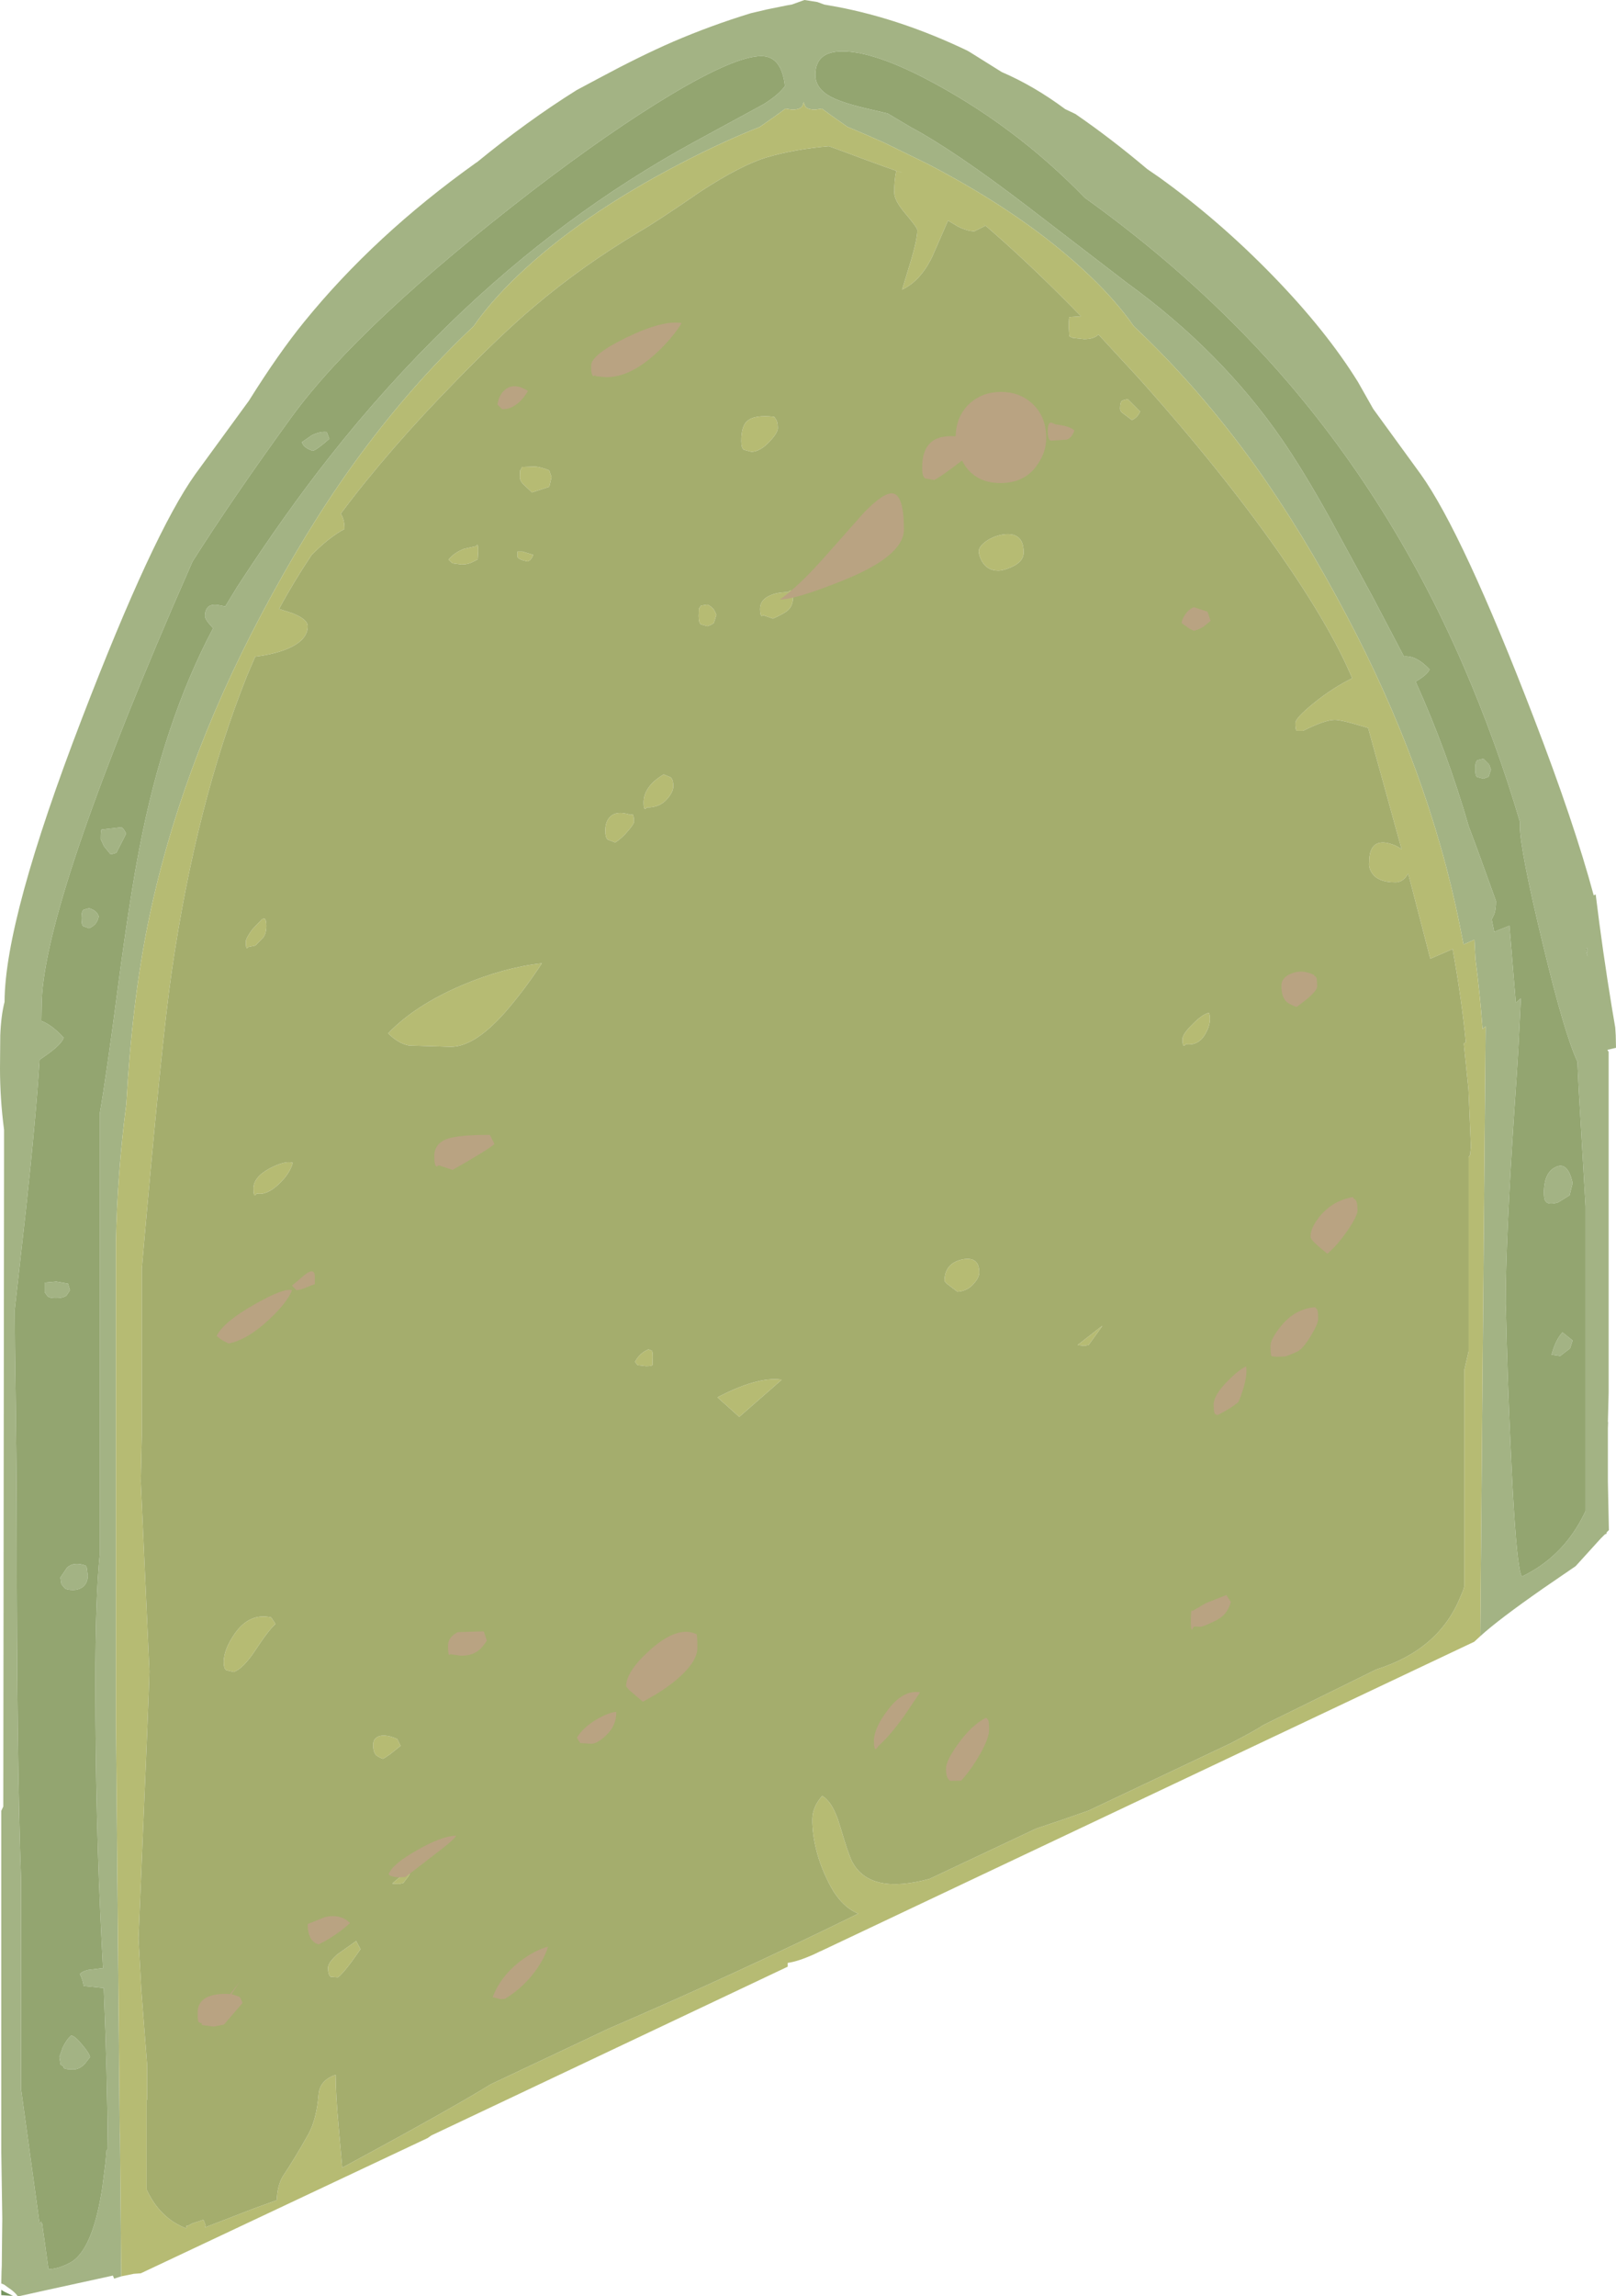 <?xml version="1.0" encoding="UTF-8" standalone="no"?>
<svg xmlns:ffdec="https://www.free-decompiler.com/flash" xmlns:xlink="http://www.w3.org/1999/xlink" ffdec:objectType="shape" height="452.3px" width="318.5px" xmlns="http://www.w3.org/2000/svg">
  <g transform="matrix(1.0, 0.0, 0.0, 1.0, 159.25, 463.1)">
    <path d="M7.65 -452.95 Q1.45 -453.35 1.45 -448.35 1.45 -445.6 4.65 -443.95 6.95 -442.75 12.5 -441.5 L15.7 -440.75 20.25 -438.05 Q29.0 -433.35 43.3 -422.4 L62.9 -407.35 Q81.45 -393.9 93.4 -376.55 97.7 -370.3 102.75 -361.2 L111.2 -345.7 117.45 -333.8 Q119.85 -334.05 122.5 -331.25 122.2 -330.4 120.45 -329.25 L119.75 -328.85 Q125.9 -315.25 130.25 -300.25 L131.9 -295.85 135.6 -285.6 Q135.6 -283.75 135.15 -282.8 L134.75 -282.0 135.25 -279.55 138.25 -280.75 139.5 -265.6 140.05 -266.05 140.5 -266.45 140.0 -256.55 139.7 -251.65 139.25 -244.95 Q137.5 -218.85 137.5 -206.2 L137.55 -205.2 Q137.85 -191.55 138.45 -178.7 139.3 -159.3 140.2 -154.3 140.5 -152.5 140.8 -152.6 144.65 -154.45 147.6 -157.35 150.95 -160.6 153.2 -165.35 L153.25 -165.45 153.25 -225.5 151.9 -248.6 151.65 -253.95 Q149.05 -259.55 144.9 -276.85 140.3 -295.8 140.3 -300.45 L140.35 -301.1 Q135.7 -316.85 129.2 -331.9 114.2 -366.55 90.15 -392.8 74.5 -409.85 54.55 -424.15 40.55 -438.6 22.9 -447.75 13.45 -452.6 7.65 -452.95 M-135.35 -14.7 L-136.75 -14.25 -137.0 -14.85 -150.05 -12.0 -155.45 -10.8 -155.8 -10.85 Q-156.3 -11.6 -157.65 -12.5 L-158.4 -13.05 -159.0 -13.3 -158.95 -15.6 -158.95 -15.65 -158.9 -16.8 -158.9 -16.75 -158.85 -21.85 -158.8 -26.05 -159.0 -39.3 -159.0 -106.4 -158.6 -107.25 -158.45 -235.55 -158.45 -240.55 Q-159.25 -246.65 -159.25 -252.65 L-159.2 -259.1 Q-159.05 -263.05 -158.35 -265.75 -158.3 -282.1 -143.05 -321.7 -129.05 -358.1 -120.75 -369.7 L-110.2 -384.15 Q-104.35 -393.5 -99.3 -399.7 -85.45 -416.75 -65.55 -430.95 -65.45 -431.05 -65.3 -431.1 -55.35 -439.25 -45.6 -445.35 L-41.2 -447.7 Q-33.0 -452.1 -26.55 -454.9 -19.1 -458.1 -11.25 -460.5 L-8.05 -461.25 -4.1 -462.05 -3.2 -462.2 -0.7 -463.1 0.3 -462.95 1.85 -462.7 3.2 -462.2 5.75 -461.75 Q18.35 -459.35 31.25 -453.2 L31.8 -452.9 Q31.95 -452.8 35.4 -450.65 L38.2 -448.9 Q44.5 -446.2 50.7 -441.6 L52.7 -440.65 Q59.75 -435.8 66.85 -429.8 L69.25 -428.15 Q81.0 -419.7 91.6 -408.8 102.15 -397.95 108.4 -387.85 L111.4 -382.55 120.75 -369.7 Q129.05 -358.1 143.05 -321.7 151.0 -301.05 154.85 -286.75 L155.25 -286.9 Q156.6 -275.8 158.45 -264.55 L159.1 -260.7 159.2 -259.1 159.25 -256.7 157.55 -256.3 157.8 -255.9 157.8 -188.8 157.65 -182.9 157.7 -183.05 157.65 -181.75 157.65 -172.6 157.65 -171.25 157.85 -161.7 157.4 -161.25 157.4 -161.0 157.05 -160.85 156.2 -160.0 151.3 -154.6 144.95 -150.25 Q136.05 -144.05 132.5 -140.8 L133.55 -260.9 132.95 -260.4 Q132.45 -267.25 131.55 -274.15 L131.35 -278.0 129.2 -277.05 128.4 -281.1 Q122.25 -311.45 106.1 -341.95 97.45 -358.35 88.1 -371.4 77.15 -386.65 64.2 -398.85 60.85 -403.7 55.45 -408.85 42.95 -420.75 23.6 -430.8 L15.0 -435.0 11.25 -436.65 8.65 -437.75 7.8 -438.1 4.8 -440.2 3.5 -441.15 2.75 -441.7 1.45 -441.5 Q-0.3 -441.5 -0.65 -442.35 L-0.85 -443.0 -1.05 -442.35 Q-1.4 -441.5 -3.15 -441.5 L-4.45 -441.7 -6.5 -440.2 -9.5 -438.1 Q-16.95 -435.15 -25.3 -430.8 -44.65 -420.75 -57.15 -408.85 -62.55 -403.7 -65.9 -398.85 -78.85 -386.65 -89.8 -371.4 -99.15 -358.35 -107.8 -341.95 -123.95 -311.45 -130.1 -281.1 -133.25 -265.5 -134.35 -245.65 -136.15 -231.8 -136.4 -218.35 L-136.4 -124.55 -135.65 -42.65 -135.6 -42.75 -135.35 -14.7 M134.15 -310.1 L133.1 -309.7 131.85 -310.05 Q131.5 -310.35 131.5 -311.7 131.5 -313.05 131.95 -313.35 L133.1 -313.65 134.25 -312.5 134.6 -311.5 134.15 -310.1 M153.65 -274.75 L153.55 -276.4 153.25 -276.15 153.65 -274.75 M145.05 -228.65 Q145.2 -232.2 147.35 -233.2 149.75 -234.4 150.7 -230.05 L150.1 -227.65 147.85 -226.25 Q145.75 -225.6 145.25 -226.65 145.05 -227.05 145.05 -228.25 L145.05 -228.65 M150.7 -199.05 L150.2 -197.5 148.25 -196.0 146.55 -196.25 Q147.35 -199.2 148.7 -200.65 L150.7 -199.05 M-9.2 -452.05 Q-14.3 -452.05 -27.1 -444.4 -39.0 -437.25 -54.1 -425.7 -88.35 -399.35 -101.75 -381.0 -113.3 -365.1 -121.3 -352.5 L-125.25 -343.45 Q-151.05 -283.4 -151.05 -264.85 L-151.1 -262.0 Q-149.0 -261.2 -146.7 -258.7 -147.1 -257.4 -150.15 -255.25 L-151.45 -254.35 Q-152.15 -243.1 -154.15 -224.7 L-156.35 -205.1 -156.3 -197.65 Q-155.95 -173.3 -155.95 -161.5 -155.95 -115.8 -155.1 -93.05 L-155.1 -51.6 -151.45 -25.1 -151.1 -25.5 -151.05 -25.0 -150.95 -25.15 -150.85 -24.45 -150.75 -23.65 -150.35 -20.85 -149.7 -16.1 Q-147.85 -16.15 -145.7 -17.25 -142.05 -18.95 -140.05 -27.2 -139.5 -29.5 -139.05 -32.4 L-139.0 -32.9 -138.45 -37.2 -138.25 -39.5 -138.0 -39.8 Q-138.1 -54.35 -138.8 -71.5 L-142.8 -71.9 Q-142.8 -72.75 -143.5 -74.25 -143.1 -74.75 -141.95 -75.05 L-139.15 -75.4 -138.95 -75.4 -139.2 -80.25 Q-140.45 -104.7 -140.45 -131.5 -140.45 -148.4 -139.6 -156.8 L-139.6 -243.7 Q-138.3 -251.1 -135.9 -269.45 -133.65 -286.35 -131.8 -295.85 -127.0 -321.0 -117.25 -339.35 -118.85 -341.05 -118.85 -341.7 -118.85 -344.5 -115.9 -343.85 L-114.85 -343.65 -112.5 -347.5 Q-103.1 -361.95 -94.3 -373.1 -83.4 -386.95 -70.65 -399.35 -48.35 -421.0 -22.4 -435.15 L-8.7 -442.6 Q-5.75 -444.45 -4.55 -446.15 -5.2 -452.05 -9.2 -452.05 M-94.35 -376.65 Q-96.85 -374.45 -97.6 -374.3 -99.4 -374.85 -99.75 -376.0 L-97.8 -377.35 Q-96.2 -378.15 -94.85 -378.0 L-94.35 -376.65 M-134.4 -298.85 L-136.3 -295.15 -136.5 -295.05 -137.45 -294.8 -138.75 -296.4 -139.4 -297.8 Q-139.4 -299.9 -139.15 -299.7 L-135.25 -300.15 Q-134.6 -299.5 -134.4 -298.85 M-141.7 -280.25 L-142.85 -280.65 Q-143.2 -280.9 -143.2 -282.3 -143.2 -283.65 -142.75 -283.9 L-141.7 -284.2 Q-140.15 -283.75 -139.8 -282.6 -140.05 -280.95 -141.7 -280.25 M-148.15 -210.65 L-145.85 -210.25 -145.45 -208.95 -146.15 -207.9 Q-146.8 -207.4 -148.2 -207.4 -149.5 -207.4 -149.85 -207.75 L-150.45 -208.55 -150.45 -210.45 -148.15 -210.65 M-147.35 -152.35 L-146.05 -154.3 Q-144.7 -155.55 -142.35 -154.7 L-142.15 -154.3 -141.95 -152.75 Q-141.95 -151.25 -143.0 -150.45 -143.8 -149.9 -144.8 -149.9 -146.1 -149.9 -146.5 -150.25 L-147.15 -151.05 -147.35 -152.35 M-145.2 -62.15 Q-144.4 -62.0 -143.0 -60.25 -141.65 -58.65 -141.5 -57.9 L-142.55 -56.55 Q-143.6 -55.45 -144.8 -55.45 -146.9 -55.45 -146.7 -55.95 -146.9 -56.25 -147.3 -56.35 L-147.55 -57.9 -146.9 -59.75 Q-146.15 -61.35 -145.2 -62.15" fill="#a3b384" fill-rule="evenodd" stroke="none"/>
    <path d="M7.65 -452.95 Q13.45 -452.6 22.9 -447.75 40.55 -438.6 54.55 -424.15 74.5 -409.85 90.15 -392.8 114.2 -366.55 129.2 -331.9 135.7 -316.85 140.35 -301.1 L140.3 -300.45 Q140.3 -295.8 144.9 -276.85 149.05 -259.55 151.65 -253.95 L151.9 -248.6 153.25 -225.5 153.25 -165.45 153.2 -165.35 Q150.95 -160.6 147.6 -157.35 144.65 -154.45 140.8 -152.6 140.5 -152.5 140.2 -154.3 139.3 -159.3 138.45 -178.7 137.85 -191.55 137.55 -205.2 L137.5 -206.2 Q137.5 -218.85 139.25 -244.95 L139.7 -251.65 140.0 -256.55 140.5 -266.45 140.05 -266.05 139.5 -265.6 138.25 -280.75 135.25 -279.55 134.75 -282.0 135.15 -282.8 Q135.6 -283.75 135.6 -285.6 L131.9 -295.85 130.25 -300.25 Q125.9 -315.25 119.75 -328.85 L120.45 -329.25 Q122.2 -330.4 122.5 -331.25 119.85 -334.05 117.45 -333.8 L111.2 -345.7 102.75 -361.2 Q97.7 -370.3 93.4 -376.55 81.45 -393.9 62.9 -407.35 L43.3 -422.4 Q29.0 -433.35 20.25 -438.05 L15.7 -440.75 12.5 -441.5 Q6.95 -442.75 4.65 -443.95 1.45 -445.6 1.45 -448.35 1.45 -453.35 7.65 -452.95 M134.15 -310.1 L134.6 -311.5 134.25 -312.5 133.1 -313.65 131.95 -313.35 Q131.5 -313.05 131.5 -311.7 131.5 -310.35 131.85 -310.05 L133.1 -309.7 134.15 -310.1 M-9.2 -452.05 Q-5.2 -452.05 -4.55 -446.15 -5.75 -444.45 -8.7 -442.6 L-22.4 -435.15 Q-48.35 -421.0 -70.65 -399.35 -83.4 -386.95 -94.3 -373.1 -103.1 -361.95 -112.5 -347.5 L-114.85 -343.65 -115.9 -343.85 Q-118.85 -344.5 -118.85 -341.7 -118.85 -341.05 -117.25 -339.35 -127.0 -321.0 -131.8 -295.85 -133.65 -286.35 -135.9 -269.45 -138.3 -251.1 -139.6 -243.7 L-139.6 -156.8 Q-140.45 -148.4 -140.45 -131.5 -140.45 -104.7 -139.2 -80.25 L-138.95 -75.4 -139.15 -75.4 -141.95 -75.05 Q-143.1 -74.75 -143.5 -74.25 -142.8 -72.75 -142.8 -71.9 L-138.8 -71.5 Q-138.1 -54.35 -138.0 -39.8 L-138.25 -39.5 -138.45 -37.2 -139.0 -32.9 -139.05 -32.4 Q-139.5 -29.5 -140.05 -27.2 -142.05 -18.95 -145.7 -17.25 -147.85 -16.15 -149.7 -16.1 L-150.35 -20.85 -150.75 -23.65 -150.85 -24.45 -150.95 -25.15 -151.05 -25.0 -151.1 -25.5 -151.45 -25.1 -155.1 -51.6 -155.1 -93.05 Q-155.95 -115.8 -155.95 -161.5 -155.95 -173.3 -156.3 -197.65 L-156.35 -205.1 -154.15 -224.7 Q-152.15 -243.1 -151.45 -254.35 L-150.15 -255.25 Q-147.1 -257.4 -146.7 -258.7 -149.0 -261.2 -151.1 -262.0 L-151.05 -264.85 Q-151.05 -283.4 -125.25 -343.45 L-121.3 -352.5 Q-113.3 -365.1 -101.75 -381.0 -88.35 -399.35 -54.1 -425.7 -39.0 -437.25 -27.1 -444.4 -14.3 -452.05 -9.2 -452.05 M150.7 -199.05 L148.7 -200.65 Q147.35 -199.2 146.55 -196.25 L148.25 -196.0 150.2 -197.5 150.7 -199.05 M145.05 -228.65 L145.05 -228.25 Q145.05 -227.05 145.25 -226.65 145.75 -225.6 147.85 -226.25 L150.1 -227.65 150.7 -230.05 Q149.75 -234.4 147.35 -233.2 145.2 -232.2 145.05 -228.65 M153.65 -274.75 L153.25 -276.15 153.55 -276.4 153.65 -274.75 M-134.4 -298.85 Q-134.6 -299.5 -135.25 -300.15 L-139.15 -299.7 Q-139.4 -299.9 -139.4 -297.8 L-138.75 -296.4 -137.45 -294.8 -136.5 -295.05 -136.3 -295.15 -134.4 -298.85 M-94.35 -376.65 L-94.85 -378.0 Q-96.2 -378.15 -97.8 -377.35 L-99.75 -376.0 Q-99.4 -374.85 -97.6 -374.3 -96.85 -374.45 -94.35 -376.65 M-148.15 -210.65 L-150.45 -210.45 -150.45 -208.55 -149.85 -207.75 Q-149.5 -207.4 -148.2 -207.4 -146.8 -207.4 -146.15 -207.9 L-145.45 -208.95 -145.85 -210.25 -148.15 -210.65 M-141.7 -280.25 Q-140.05 -280.95 -139.8 -282.6 -140.15 -283.75 -141.7 -284.2 L-142.75 -283.9 Q-143.2 -283.65 -143.2 -282.3 -143.2 -280.9 -142.85 -280.65 L-141.7 -280.25 M-147.35 -152.35 L-147.15 -151.05 -146.5 -150.25 Q-146.1 -149.9 -144.8 -149.9 -143.8 -149.9 -143.0 -150.45 -141.95 -151.25 -141.95 -152.75 L-142.15 -154.3 -142.35 -154.7 Q-144.7 -155.55 -146.05 -154.3 L-147.35 -152.35 M-145.2 -62.15 Q-146.15 -61.35 -146.9 -59.75 L-147.55 -57.9 -147.3 -56.35 Q-146.9 -56.25 -146.7 -55.95 -146.9 -55.45 -144.8 -55.45 -143.6 -55.45 -142.55 -56.55 L-141.5 -57.9 Q-141.65 -58.65 -143.0 -60.25 -144.4 -62.0 -145.2 -62.15" fill="#93a570" fill-rule="evenodd" stroke="none"/>
    <path d="M-135.35 -14.7 L-135.6 -42.75 -135.65 -42.65 -136.4 -124.55 -136.4 -218.35 Q-136.15 -231.8 -134.35 -245.65 -133.25 -265.5 -130.1 -281.1 -123.95 -311.45 -107.8 -341.95 -99.15 -358.35 -89.8 -371.4 -78.85 -386.65 -65.9 -398.85 -62.55 -403.7 -57.15 -408.85 -44.65 -420.75 -25.3 -430.8 -16.95 -435.15 -9.5 -438.1 L-6.5 -440.2 -4.45 -441.7 -3.15 -441.5 Q-1.4 -441.5 -1.05 -442.35 L-0.85 -443.0 -0.65 -442.35 Q-0.3 -441.5 1.45 -441.5 L2.75 -441.7 3.5 -441.15 4.8 -440.2 7.8 -438.1 8.65 -437.75 11.25 -436.65 15.0 -435.0 23.6 -430.8 Q42.95 -420.75 55.45 -408.85 60.85 -403.7 64.2 -398.85 77.15 -386.65 88.1 -371.4 97.45 -358.35 106.1 -341.95 122.25 -311.45 128.4 -281.1 L129.2 -277.05 131.35 -278.0 131.55 -274.15 Q132.45 -267.25 132.95 -260.4 L133.55 -260.9 132.5 -140.8 131.3 -139.7 2.6 -78.8 2.35 -78.7 1.1 -78.1 Q-2.05 -76.7 -4.0 -76.45 L-4.0 -75.7 -74.25 -42.45 -74.95 -41.95 -131.5 -15.3 -132.9 -15.2 -135.35 -14.7 M4.1 -434.3 Q-2.7 -433.7 -8.15 -432.1 -13.1 -430.6 -21.0 -425.5 -29.55 -419.6 -33.25 -417.45 -44.65 -410.65 -54.05 -402.65 -60.4 -397.3 -69.25 -388.2 -82.7 -374.5 -92.1 -361.9 -91.35 -360.85 -91.35 -358.9 -94.5 -357.2 -97.85 -353.75 -101.4 -348.45 -104.25 -343.15 L-101.75 -342.35 Q-98.6 -341.15 -98.6 -339.75 -98.6 -336.9 -102.85 -335.2 -105.35 -334.2 -108.95 -333.75 L-110.6 -329.9 Q-120.6 -304.8 -125.4 -271.75 -127.35 -258.5 -131.3 -213.2 L-131.3 -180.2 -131.5 -171.35 -129.8 -133.85 Q-129.8 -131.75 -131.95 -81.25 L-131.4 -71.15 -130.25 -56.3 -130.25 -49.5 -130.35 -49.4 -130.35 -31.8 Q-127.75 -26.15 -122.55 -24.15 -122.5 -24.95 -122.35 -24.6 L-121.3 -25.15 -119.15 -25.85 -118.7 -24.7 -118.85 -24.35 -109.0 -28.15 -104.7 -29.7 Q-104.6 -32.5 -103.55 -34.35 -101.05 -38.1 -98.45 -42.75 -96.85 -45.7 -96.45 -50.6 -96.2 -53.35 -93.1 -54.4 -93.1 -50.6 -92.45 -43.5 L-91.8 -36.1 Q-70.35 -47.7 -62.5 -52.55 L-39.3 -63.5 Q-13.9 -74.45 9.9 -86.15 6.35 -87.6 4.0 -92.4 2.45 -95.5 1.7 -98.45 0.85 -101.65 0.85 -104.65 0.85 -107.15 2.8 -109.35 4.95 -108.05 6.25 -103.6 L7.15 -100.65 Q8.25 -97.15 8.8 -96.2 12.35 -89.85 23.95 -93.0 L44.95 -102.9 50.15 -104.65 55.3 -106.45 83.4 -119.75 Q88.55 -122.45 89.75 -123.3 L112.0 -134.25 Q124.4 -138.15 128.6 -148.6 L129.05 -149.65 129.2 -150.1 129.35 -150.6 129.35 -193.2 130.2 -196.9 130.2 -235.15 130.5 -235.65 130.65 -237.25 130.2 -247.95 130.15 -248.75 129.25 -257.55 129.65 -257.8 Q128.85 -266.15 127.05 -276.15 L122.65 -274.25 118.3 -291.0 117.75 -290.25 Q116.9 -289.3 115.8 -289.3 112.2 -289.3 111.05 -291.3 110.45 -292.3 110.6 -293.25 110.6 -298.0 114.6 -296.95 116.05 -296.55 117.0 -295.8 L110.4 -319.7 109.05 -320.1 Q105.1 -321.3 103.8 -321.3 101.9 -321.3 97.6 -319.15 L96.35 -319.15 Q96.05 -319.25 96.05 -320.65 96.05 -321.65 99.75 -324.65 103.4 -327.6 107.25 -329.5 103.0 -339.65 92.85 -354.2 81.3 -370.65 65.05 -388.75 L57.25 -397.2 Q56.35 -396.3 54.4 -396.3 L52.2 -396.55 51.6 -396.8 51.5 -396.95 51.4 -398.75 Q51.4 -400.85 51.6 -400.65 L53.8 -400.8 Q44.75 -410.1 36.6 -417.25 L34.35 -419.2 35.0 -418.65 32.8 -417.55 Q31.45 -417.55 29.6 -418.45 L27.6 -419.65 24.45 -412.45 Q22.15 -407.75 18.55 -406.05 L20.3 -411.8 Q21.55 -416.05 21.55 -417.75 21.55 -418.25 19.3 -420.9 17.0 -423.55 17.0 -425.2 17.0 -427.7 17.4 -429.45 L18.55 -429.1 Q18.1 -429.1 5.5 -433.8 L4.1 -434.3 M61.85 -381.85 Q61.5 -382.2 61.5 -382.6 61.5 -383.95 61.95 -384.2 L63.0 -384.5 65.45 -382.05 Q65.0 -380.9 63.85 -380.35 L61.85 -381.85 M33.65 -354.45 Q33.65 -355.4 35.05 -356.45 36.4 -357.4 38.1 -357.75 42.5 -358.55 42.5 -354.3 42.5 -352.45 40.1 -351.4 38.55 -350.7 37.5 -350.7 35.35 -350.7 34.3 -352.5 33.75 -353.45 33.65 -354.45 M74.15 -257.1 Q73.8 -257.05 73.8 -258.4 73.8 -259.4 75.8 -261.35 77.75 -263.35 79.05 -263.6 79.6 -261.75 78.4 -259.6 77.05 -257.05 74.45 -257.4 L74.15 -257.1 M27.35 -210.25 L26.9 -210.75 Q26.9 -214.2 30.35 -215.0 33.75 -215.7 33.75 -212.45 33.75 -211.5 32.8 -210.4 31.55 -208.8 29.45 -208.65 L27.35 -210.25 M55.3 -198.15 L54.45 -198.0 53.15 -198.15 53.2 -198.2 58.0 -201.95 57.75 -201.55 55.3 -198.15 M-7.55 -376.15 Q-9.4 -374.15 -11.15 -374.1 L-12.65 -374.5 Q-13.15 -374.85 -13.15 -376.2 -13.15 -379.1 -12.05 -380.1 -10.65 -381.45 -6.65 -381.0 L-6.3 -380.45 Q-5.95 -380.0 -5.95 -378.75 -5.95 -377.85 -7.55 -376.15 M-65.2 -352.85 L-66.2 -352.35 Q-67.05 -351.9 -68.3 -351.9 L-70.1 -352.15 -70.85 -352.85 Q-69.75 -354.25 -67.75 -355.0 L-65.45 -355.5 -65.2 -355.8 Q-65.0 -355.85 -65.0 -354.55 L-65.1 -352.9 -65.2 -352.85 M-54.4 -366.1 L-56.15 -367.75 Q-56.8 -368.45 -56.8 -369.1 L-56.75 -370.4 Q-56.5 -370.7 -56.4 -371.1 L-53.9 -371.2 Q-52.75 -371.15 -51.0 -370.45 L-50.55 -369.1 -51.0 -367.2 -54.4 -366.1 M-57.25 -353.35 L-57.25 -354.45 -56.25 -354.45 -54.15 -353.8 Q-54.55 -352.75 -55.25 -352.5 L-56.1 -352.7 Q-56.95 -352.95 -57.25 -353.35 M-6.9 -341.25 L-8.8 -341.9 -9.1 -341.75 Q-9.45 -341.85 -9.45 -343.15 -9.45 -344.85 -7.7 -345.7 -6.2 -346.45 -4.0 -346.45 L-3.45 -346.8 Q-2.95 -346.85 -2.95 -345.5 -2.95 -343.8 -3.95 -342.9 -4.65 -342.25 -6.9 -341.25 M-18.55 -340.4 Q-18.65 -340.3 -18.9 -340.15 -19.3 -339.9 -19.85 -339.75 L-21.1 -340.1 Q-21.55 -340.4 -21.55 -341.8 L-21.5 -343.2 -21.1 -343.8 -19.85 -344.0 Q-19.1 -343.75 -18.5 -342.95 L-18.05 -342.0 -18.55 -340.4 M-27.1 -310.0 Q-26.55 -309.6 -26.55 -308.2 -26.55 -307.15 -27.65 -305.85 -29.15 -304.0 -31.75 -304.05 L-32.05 -303.75 Q-32.4 -303.7 -32.4 -305.0 -32.4 -308.2 -28.45 -310.55 L-27.1 -310.0 M-39.45 -297.7 Q-39.95 -298.1 -39.95 -299.5 -39.95 -300.95 -39.3 -301.85 -38.1 -303.6 -34.95 -302.6 L-34.6 -302.7 Q-34.3 -302.5 -34.3 -301.2 -34.3 -300.8 -35.45 -299.45 -36.7 -297.95 -38.0 -297.15 L-39.45 -297.7 M-107.35 -278.45 L-108.9 -276.85 -110.35 -276.55 -110.55 -276.3 Q-110.8 -276.3 -110.8 -277.6 -110.8 -278.3 -109.5 -280.05 L-107.6 -282.05 -107.15 -282.15 Q-106.75 -282.0 -106.75 -280.7 -106.75 -279.3 -107.35 -278.45 M-108.95 -227.65 Q-109.3 -227.6 -109.3 -228.95 -109.3 -231.25 -106.0 -233.0 -102.95 -234.55 -101.55 -234.05 -102.1 -231.95 -104.25 -229.9 -106.65 -227.6 -108.65 -228.0 L-108.95 -227.65 M-78.65 -257.15 Q-80.75 -257.55 -82.75 -259.55 -77.5 -265.05 -68.15 -269.05 -59.85 -272.55 -52.45 -273.35 -55.45 -268.75 -58.8 -264.75 -65.35 -256.9 -70.4 -256.9 L-78.65 -257.15 M-17.85 -187.85 Q-10.0 -191.95 -5.35 -191.35 L-5.2 -191.3 -13.55 -184.0 -17.85 -187.85 M-31.45 -197.3 L-30.8 -197.05 Q-30.6 -196.95 -30.6 -195.7 L-30.65 -194.5 -30.6 -194.3 Q-30.65 -194.0 -31.95 -194.0 L-33.6 -194.2 -34.1 -194.85 Q-33.2 -196.55 -31.45 -197.3 M-80.3 -119.2 L-82.3 -117.6 Q-83.65 -116.65 -83.8 -116.65 -84.8 -117.05 -85.15 -117.4 -85.7 -118.0 -85.7 -119.4 -85.7 -120.8 -84.35 -121.15 -83.0 -121.45 -80.95 -120.55 L-80.3 -119.2 M-104.95 -143.2 Q-106.25 -142.1 -108.95 -138.0 -111.25 -134.5 -113.15 -133.75 L-114.65 -134.1 Q-115.15 -134.4 -115.15 -135.75 -115.15 -138.2 -112.95 -141.35 -110.05 -145.45 -105.8 -144.5 L-104.95 -143.2 M-81.8 -92.2 L-78.7 -94.8 -78.5 -93.95 -78.8 -93.45 -79.75 -92.2 -80.6 -92.0 -81.9 -92.05 -81.8 -92.2 M-92.8 -78.1 L-89.05 -80.75 -88.2 -79.15 Q-91.35 -74.55 -92.65 -73.6 L-94.05 -73.7 Q-94.6 -74.05 -94.6 -75.5 -94.6 -76.45 -92.8 -78.1" fill="#b6bb73" fill-rule="evenodd" stroke="none"/>
    <path d="M4.1 -434.3 L5.5 -433.8 Q18.1 -429.1 18.55 -429.1 L17.4 -429.45 Q17.0 -427.7 17.0 -425.2 17.0 -423.55 19.3 -420.9 21.55 -418.25 21.55 -417.75 21.55 -416.05 20.3 -411.8 L18.55 -406.05 Q22.15 -407.75 24.45 -412.45 L27.6 -419.65 29.6 -418.45 Q31.45 -417.55 32.8 -417.55 L35.0 -418.65 34.35 -419.2 36.6 -417.25 Q44.75 -410.1 53.8 -400.8 L51.6 -400.65 Q51.4 -400.85 51.4 -398.75 L51.5 -396.95 51.6 -396.8 52.2 -396.55 54.4 -396.3 Q56.35 -396.3 57.25 -397.2 L65.05 -388.75 Q81.3 -370.65 92.85 -354.2 103.0 -339.65 107.25 -329.5 103.4 -327.6 99.75 -324.65 96.05 -321.65 96.05 -320.65 96.05 -319.25 96.35 -319.15 L97.6 -319.15 Q101.9 -321.3 103.8 -321.3 105.1 -321.3 109.05 -320.1 L110.4 -319.7 117.0 -295.8 Q116.05 -296.55 114.6 -296.95 110.6 -298.0 110.6 -293.25 110.45 -292.3 111.05 -291.3 112.2 -289.3 115.8 -289.3 116.9 -289.3 117.75 -290.25 L118.3 -291.0 122.65 -274.25 127.05 -276.15 Q128.85 -266.15 129.65 -257.8 L129.25 -257.55 130.15 -248.75 130.2 -247.95 130.65 -237.25 130.5 -235.65 130.2 -235.15 130.2 -196.9 129.35 -193.2 129.35 -150.6 129.2 -150.1 129.05 -149.65 128.6 -148.6 Q124.4 -138.15 112.0 -134.25 L89.75 -123.3 Q88.55 -122.45 83.4 -119.75 L55.3 -106.45 50.15 -104.65 44.95 -102.9 23.95 -93.0 Q12.35 -89.85 8.8 -96.2 8.25 -97.15 7.15 -100.65 L6.25 -103.6 Q4.95 -108.05 2.8 -109.35 0.85 -107.15 0.85 -104.65 0.85 -101.65 1.7 -98.45 2.45 -95.5 4.0 -92.4 6.35 -87.6 9.9 -86.15 -13.9 -74.45 -39.3 -63.5 L-62.5 -52.55 Q-70.35 -47.7 -91.8 -36.1 L-92.45 -43.5 Q-93.1 -50.6 -93.1 -54.4 -96.2 -53.35 -96.45 -50.6 -96.85 -45.7 -98.45 -42.75 -101.05 -38.1 -103.55 -34.35 -104.6 -32.5 -104.7 -29.7 L-109.0 -28.15 -118.85 -24.35 -118.7 -24.7 -119.15 -25.85 -121.3 -25.15 -122.35 -24.6 Q-122.5 -24.95 -122.55 -24.15 -127.75 -26.15 -130.35 -31.8 L-130.35 -49.4 -130.25 -49.5 -130.25 -56.3 -131.4 -71.15 -131.95 -81.25 Q-129.8 -131.75 -129.8 -133.85 L-131.5 -171.35 -131.3 -180.2 -131.3 -213.2 Q-127.35 -258.5 -125.4 -271.75 -120.6 -304.8 -110.6 -329.9 L-108.95 -333.75 Q-105.35 -334.2 -102.85 -335.2 -98.6 -336.9 -98.6 -339.75 -98.6 -341.15 -101.75 -342.35 L-104.25 -343.15 Q-101.4 -348.45 -97.85 -353.75 -94.5 -357.2 -91.35 -358.9 -91.35 -360.85 -92.1 -361.9 -82.7 -374.5 -69.25 -388.2 -60.4 -397.3 -54.05 -402.65 -44.65 -410.65 -33.25 -417.45 -29.55 -419.6 -21.0 -425.5 -13.1 -430.6 -8.15 -432.1 -2.7 -433.7 4.1 -434.3 M55.3 -198.15 L57.75 -201.55 58.0 -201.95 53.2 -198.2 53.15 -198.15 54.45 -198.0 55.3 -198.15 M27.35 -210.25 L29.45 -208.65 Q31.55 -208.8 32.8 -210.4 33.75 -211.5 33.75 -212.45 33.75 -215.7 30.35 -215.0 26.9 -214.2 26.9 -210.75 L27.35 -210.25 M74.15 -257.1 L74.45 -257.4 Q77.05 -257.05 78.4 -259.6 79.6 -261.75 79.05 -263.6 77.75 -263.35 75.8 -261.35 73.8 -259.4 73.8 -258.4 73.8 -257.05 74.15 -257.1 M33.65 -354.45 Q33.75 -353.45 34.3 -352.5 35.35 -350.7 37.5 -350.7 38.55 -350.7 40.1 -351.4 42.5 -352.45 42.5 -354.3 42.5 -358.55 38.1 -357.75 36.4 -357.4 35.05 -356.45 33.65 -355.4 33.65 -354.45 M61.85 -381.85 L63.85 -380.35 Q65.0 -380.9 65.45 -382.05 L63.0 -384.5 61.95 -384.2 Q61.5 -383.95 61.5 -382.6 61.5 -382.2 61.85 -381.85 M-39.45 -297.7 L-38.0 -297.15 Q-36.7 -297.95 -35.45 -299.45 -34.3 -300.8 -34.3 -301.2 -34.3 -302.5 -34.6 -302.7 L-34.95 -302.6 Q-38.1 -303.6 -39.3 -301.85 -39.95 -300.95 -39.95 -299.5 -39.95 -298.1 -39.45 -297.7 M-27.1 -310.0 L-28.45 -310.55 Q-32.4 -308.2 -32.4 -305.0 -32.4 -303.7 -32.05 -303.75 L-31.75 -304.05 Q-29.15 -304.0 -27.65 -305.85 -26.55 -307.15 -26.55 -308.2 -26.55 -309.6 -27.1 -310.0 M-18.55 -340.4 L-18.05 -342.0 -18.5 -342.95 Q-19.1 -343.75 -19.85 -344.0 L-21.1 -343.8 -21.5 -343.2 -21.55 -341.8 Q-21.55 -340.4 -21.1 -340.1 L-19.85 -339.75 Q-19.3 -339.9 -18.9 -340.15 -18.65 -340.3 -18.55 -340.4 M-6.9 -341.25 Q-4.65 -342.25 -3.95 -342.9 -2.95 -343.8 -2.95 -345.5 -2.95 -346.85 -3.45 -346.8 L-4.0 -346.45 Q-6.2 -346.45 -7.7 -345.7 -9.45 -344.85 -9.45 -343.15 -9.45 -341.85 -9.1 -341.75 L-8.8 -341.9 -6.9 -341.25 M-57.25 -353.35 Q-56.95 -352.95 -56.1 -352.7 L-55.25 -352.5 Q-54.55 -352.75 -54.15 -353.8 L-56.25 -354.45 -57.25 -354.45 -57.25 -353.35 M-54.4 -366.1 L-51.0 -367.2 -50.55 -369.1 -51.0 -370.45 Q-52.75 -371.15 -53.9 -371.2 L-56.4 -371.1 Q-56.5 -370.7 -56.75 -370.4 L-56.8 -369.1 Q-56.8 -368.45 -56.15 -367.75 L-54.4 -366.1 M-65.2 -352.85 L-65.1 -352.9 -65.0 -354.55 Q-65.0 -355.85 -65.2 -355.8 L-65.45 -355.5 -67.75 -355.0 Q-69.75 -354.25 -70.85 -352.85 L-70.1 -352.15 -68.3 -351.9 Q-67.05 -351.9 -66.2 -352.35 L-65.2 -352.85 M-7.55 -376.15 Q-5.95 -377.85 -5.95 -378.75 -5.95 -380.0 -6.3 -380.45 L-6.65 -381.0 Q-10.65 -381.45 -12.05 -380.1 -13.15 -379.1 -13.15 -376.2 -13.15 -374.85 -12.65 -374.5 L-11.15 -374.1 Q-9.4 -374.15 -7.55 -376.15 M-107.35 -278.45 Q-106.75 -279.3 -106.75 -280.7 -106.75 -282.0 -107.15 -282.15 L-107.6 -282.05 -109.5 -280.05 Q-110.8 -278.3 -110.8 -277.6 -110.8 -276.3 -110.55 -276.3 L-110.35 -276.55 -108.9 -276.85 -107.35 -278.45 M-80.3 -119.2 L-80.95 -120.55 Q-83.0 -121.45 -84.35 -121.15 -85.7 -120.8 -85.7 -119.4 -85.7 -118.0 -85.15 -117.4 -84.8 -117.05 -83.8 -116.65 -83.65 -116.65 -82.3 -117.6 L-80.3 -119.2 M-31.45 -197.3 Q-33.2 -196.55 -34.1 -194.85 L-33.6 -194.2 -31.95 -194.0 Q-30.65 -194.0 -30.6 -194.3 L-30.65 -194.5 -30.6 -195.7 Q-30.6 -196.95 -30.8 -197.05 L-31.45 -197.3 M-17.85 -187.85 L-13.55 -184.0 -5.2 -191.3 -5.35 -191.35 Q-10.0 -191.95 -17.85 -187.85 M-78.65 -257.15 L-70.4 -256.9 Q-65.35 -256.9 -58.8 -264.75 -55.45 -268.75 -52.45 -273.35 -59.85 -272.55 -68.15 -269.05 -77.5 -265.05 -82.75 -259.55 -80.75 -257.55 -78.65 -257.15 M-108.95 -227.65 L-108.65 -228.0 Q-106.65 -227.6 -104.25 -229.9 -102.1 -231.95 -101.55 -234.05 -102.95 -234.55 -106.0 -233.0 -109.3 -231.25 -109.3 -228.95 -109.3 -227.6 -108.95 -227.65 M-92.8 -78.1 Q-94.6 -76.45 -94.6 -75.5 -94.6 -74.05 -94.05 -73.7 L-92.65 -73.6 Q-91.35 -74.55 -88.2 -79.15 L-89.05 -80.75 -92.8 -78.1 M-81.8 -92.2 L-81.9 -92.05 -80.6 -92.0 -79.75 -92.2 -78.8 -93.45 -78.5 -93.95 -78.7 -94.8 -81.8 -92.2 M-104.95 -143.2 L-105.8 -144.5 Q-110.05 -145.45 -112.95 -141.35 -115.15 -138.2 -115.15 -135.75 -115.15 -134.4 -114.65 -134.1 L-113.15 -133.75 Q-111.25 -134.5 -108.95 -138.0 -106.25 -142.1 -104.95 -143.2" fill="#a4ad6d" fill-rule="evenodd" stroke="none"/>
    <path d="M-156.7 -10.85 L-158.3 -10.95 -159.0 -11.0 -159.0 -12.05 -158.6 -11.8 -158.35 -11.65 -156.7 -10.85" fill="#769560" fill-rule="evenodd" stroke="none"/>
    <path d="M47.95 -376.3 Q47.25 -376.3 47.25 -378.15 47.25 -380.0 48.0 -379.85 L48.75 -379.5 Q51.6 -379.2 52.5 -378.3 52.0 -376.85 51.0 -376.5 L47.95 -376.3 M45.2 -371.55 Q42.75 -367.95 37.95 -367.95 32.6 -367.95 30.35 -372.4 L28.8 -371.2 Q26.05 -369.15 24.9 -368.55 L23.15 -368.85 Q22.5 -369.1 22.5 -370.95 22.5 -374.35 24.1 -375.85 25.7 -377.4 29.1 -377.15 29.2 -381.2 31.9 -383.65 34.4 -385.9 38.05 -385.9 41.65 -385.9 44.15 -383.65 46.95 -381.1 46.95 -376.8 46.95 -374.05 45.2 -371.55 M18.9 -358.8 Q18.9 -353.6 7.0 -348.8 -2.45 -345.0 -5.55 -345.0 -1.95 -347.5 3.25 -353.35 L11.1 -362.2 Q15.0 -366.2 16.75 -365.9 18.9 -365.5 18.9 -358.8 M77.95 -339.65 Q76.95 -339.05 76.05 -338.85 L75.2 -339.25 73.65 -340.35 Q73.65 -341.0 74.3 -342.0 75.05 -343.1 76.05 -343.5 L78.75 -342.6 79.35 -340.8 77.95 -339.65 M96.3 -264.75 Q94.7 -265.3 94.15 -265.95 93.3 -266.9 93.3 -268.95 93.3 -270.55 95.3 -271.35 97.4 -272.2 99.75 -271.05 99.75 -270.85 100.05 -270.7 100.35 -270.55 100.35 -268.8 100.35 -267.65 96.3 -264.75 M108.3 -224.7 Q108.3 -223.55 106.3 -220.65 104.25 -217.7 102.35 -216.15 100.4 -217.7 99.7 -218.45 99.05 -219.1 99.05 -219.55 99.05 -221.3 100.95 -223.6 103.45 -226.6 107.4 -227.3 107.4 -227.1 107.85 -226.8 108.3 -226.45 108.3 -224.7 M100.25 -205.25 Q100.55 -205.05 100.55 -203.3 100.55 -202.35 99.1 -199.95 97.55 -197.4 96.5 -196.9 94.65 -196.05 94.0 -195.9 L92.35 -195.85 91.4 -195.95 Q91.15 -196.1 91.15 -198.0 91.15 -199.3 93.2 -201.85 95.95 -205.3 99.95 -205.6 L100.25 -205.25 M84.85 -186.95 Q83.35 -185.65 80.7 -184.35 L80.35 -184.5 Q79.95 -184.6 79.95 -186.4 79.95 -188.25 82.6 -190.95 84.85 -193.25 86.35 -193.95 86.75 -191.6 84.85 -186.95 M82.55 -145.75 Q81.75 -144.45 79.8 -143.6 77.95 -142.7 77.35 -142.65 L76.05 -142.7 75.75 -142.15 Q75.45 -141.85 75.45 -143.75 75.45 -145.6 75.6 -145.85 75.7 -146.0 75.75 -145.75 L78.4 -147.3 82.45 -148.9 83.35 -147.55 Q82.95 -146.3 82.55 -145.75 M35.4 -124.45 Q35.7 -124.25 35.7 -122.45 35.7 -120.7 33.9 -117.55 32.15 -114.5 30.2 -112.35 L28.05 -112.3 Q27.2 -112.7 27.2 -114.7 27.2 -116.3 29.6 -119.6 32.2 -123.25 35.1 -124.75 L35.4 -124.45 M13.0 -120.2 Q13.0 -122.65 15.65 -126.15 18.7 -130.3 22.1 -129.75 L19.0 -125.15 Q16.0 -121.0 13.9 -119.2 L13.45 -118.6 Q13.0 -118.3 13.0 -120.2 M-24.9 -399.45 Q-26.85 -396.35 -29.95 -393.5 -35.05 -388.8 -39.75 -388.8 L-41.9 -389.0 -41.85 -389.2 -42.3 -389.0 Q-42.75 -389.15 -42.75 -391.05 -42.75 -393.25 -35.7 -396.65 -28.55 -400.1 -24.9 -399.45 M-61.2 -383.4 Q-60.9 -385.5 -59.5 -386.5 -57.75 -387.7 -55.2 -386.1 -55.7 -385.15 -56.55 -384.25 -58.35 -382.4 -60.3 -382.5 L-61.2 -383.4 M-106.25 -203.15 Q-110.4 -199.25 -114.15 -198.45 L-115.0 -198.85 Q-116.0 -199.4 -116.55 -199.95 -115.2 -202.7 -109.1 -206.15 -103.3 -209.45 -101.7 -208.95 -102.65 -206.5 -106.25 -203.15 M-97.2 -211.8 L-97.2 -210.15 -98.55 -209.65 Q-99.65 -209.1 -100.8 -208.95 L-101.7 -209.85 -99.05 -212.1 Q-97.3 -213.35 -97.2 -211.8 M-72.75 -233.55 L-73.2 -233.3 Q-73.65 -233.45 -73.65 -235.35 -73.65 -237.9 -71.0 -238.8 -68.75 -239.55 -62.7 -239.55 L-61.8 -237.75 Q-63.25 -236.5 -70.05 -232.65 L-72.75 -233.55 M-70.5 -137.25 L-70.5 -137.3 -70.65 -137.1 Q-70.95 -137.0 -70.95 -138.9 -70.95 -140.65 -69.0 -141.6 L-63.9 -141.75 -63.3 -139.95 Q-64.15 -138.55 -65.05 -137.9 -66.35 -136.95 -68.4 -136.95 L-70.5 -137.25 M-45.55 -120.8 Q-44.3 -122.85 -41.6 -124.45 -39.3 -125.75 -37.8 -125.9 -37.7 -123.25 -39.8 -121.25 -41.45 -119.7 -42.6 -119.6 L-44.9 -119.75 -45.55 -120.8 M-32.55 -127.9 L-35.2 -130.15 -35.85 -130.9 Q-35.85 -133.9 -30.95 -138.25 -25.7 -142.85 -22.1 -141.25 -21.8 -141.55 -21.8 -138.55 -21.8 -136.0 -25.05 -133.0 -27.95 -130.3 -32.55 -127.9 M-98.6 -84.1 L-95.25 -85.45 Q-92.25 -86.2 -90.25 -84.3 -91.9 -82.8 -93.85 -81.55 -95.55 -80.45 -96.5 -80.1 -98.6 -80.75 -98.6 -84.1 M-113.9 -70.3 L-112.0 -72.7 -113.65 -70.3 -112.1 -69.8 Q-111.8 -69.55 -111.45 -68.55 L-115.1 -64.3 -117.15 -63.9 -119.4 -64.2 Q-119.6 -64.35 -119.4 -64.5 L-120.05 -64.75 Q-120.3 -64.8 -120.3 -66.6 -120.3 -70.35 -114.75 -70.35 L-113.9 -70.3 M-62.15 -69.7 Q-60.65 -73.65 -57.0 -76.55 -54.1 -78.85 -51.25 -79.65 -51.8 -77.7 -53.25 -75.55 -55.8 -71.75 -59.75 -69.35 L-60.6 -69.3 -62.15 -69.7 M-80.75 -93.3 Q-82.25 -93.4 -82.65 -93.9 -82.0 -95.85 -77.05 -98.65 -72.15 -101.45 -69.35 -101.5 -69.65 -100.75 -73.85 -97.6 L-79.35 -93.35 -80.75 -93.3" fill="#b9a382" fill-rule="evenodd" stroke="none"/>
  </g>
</svg>
